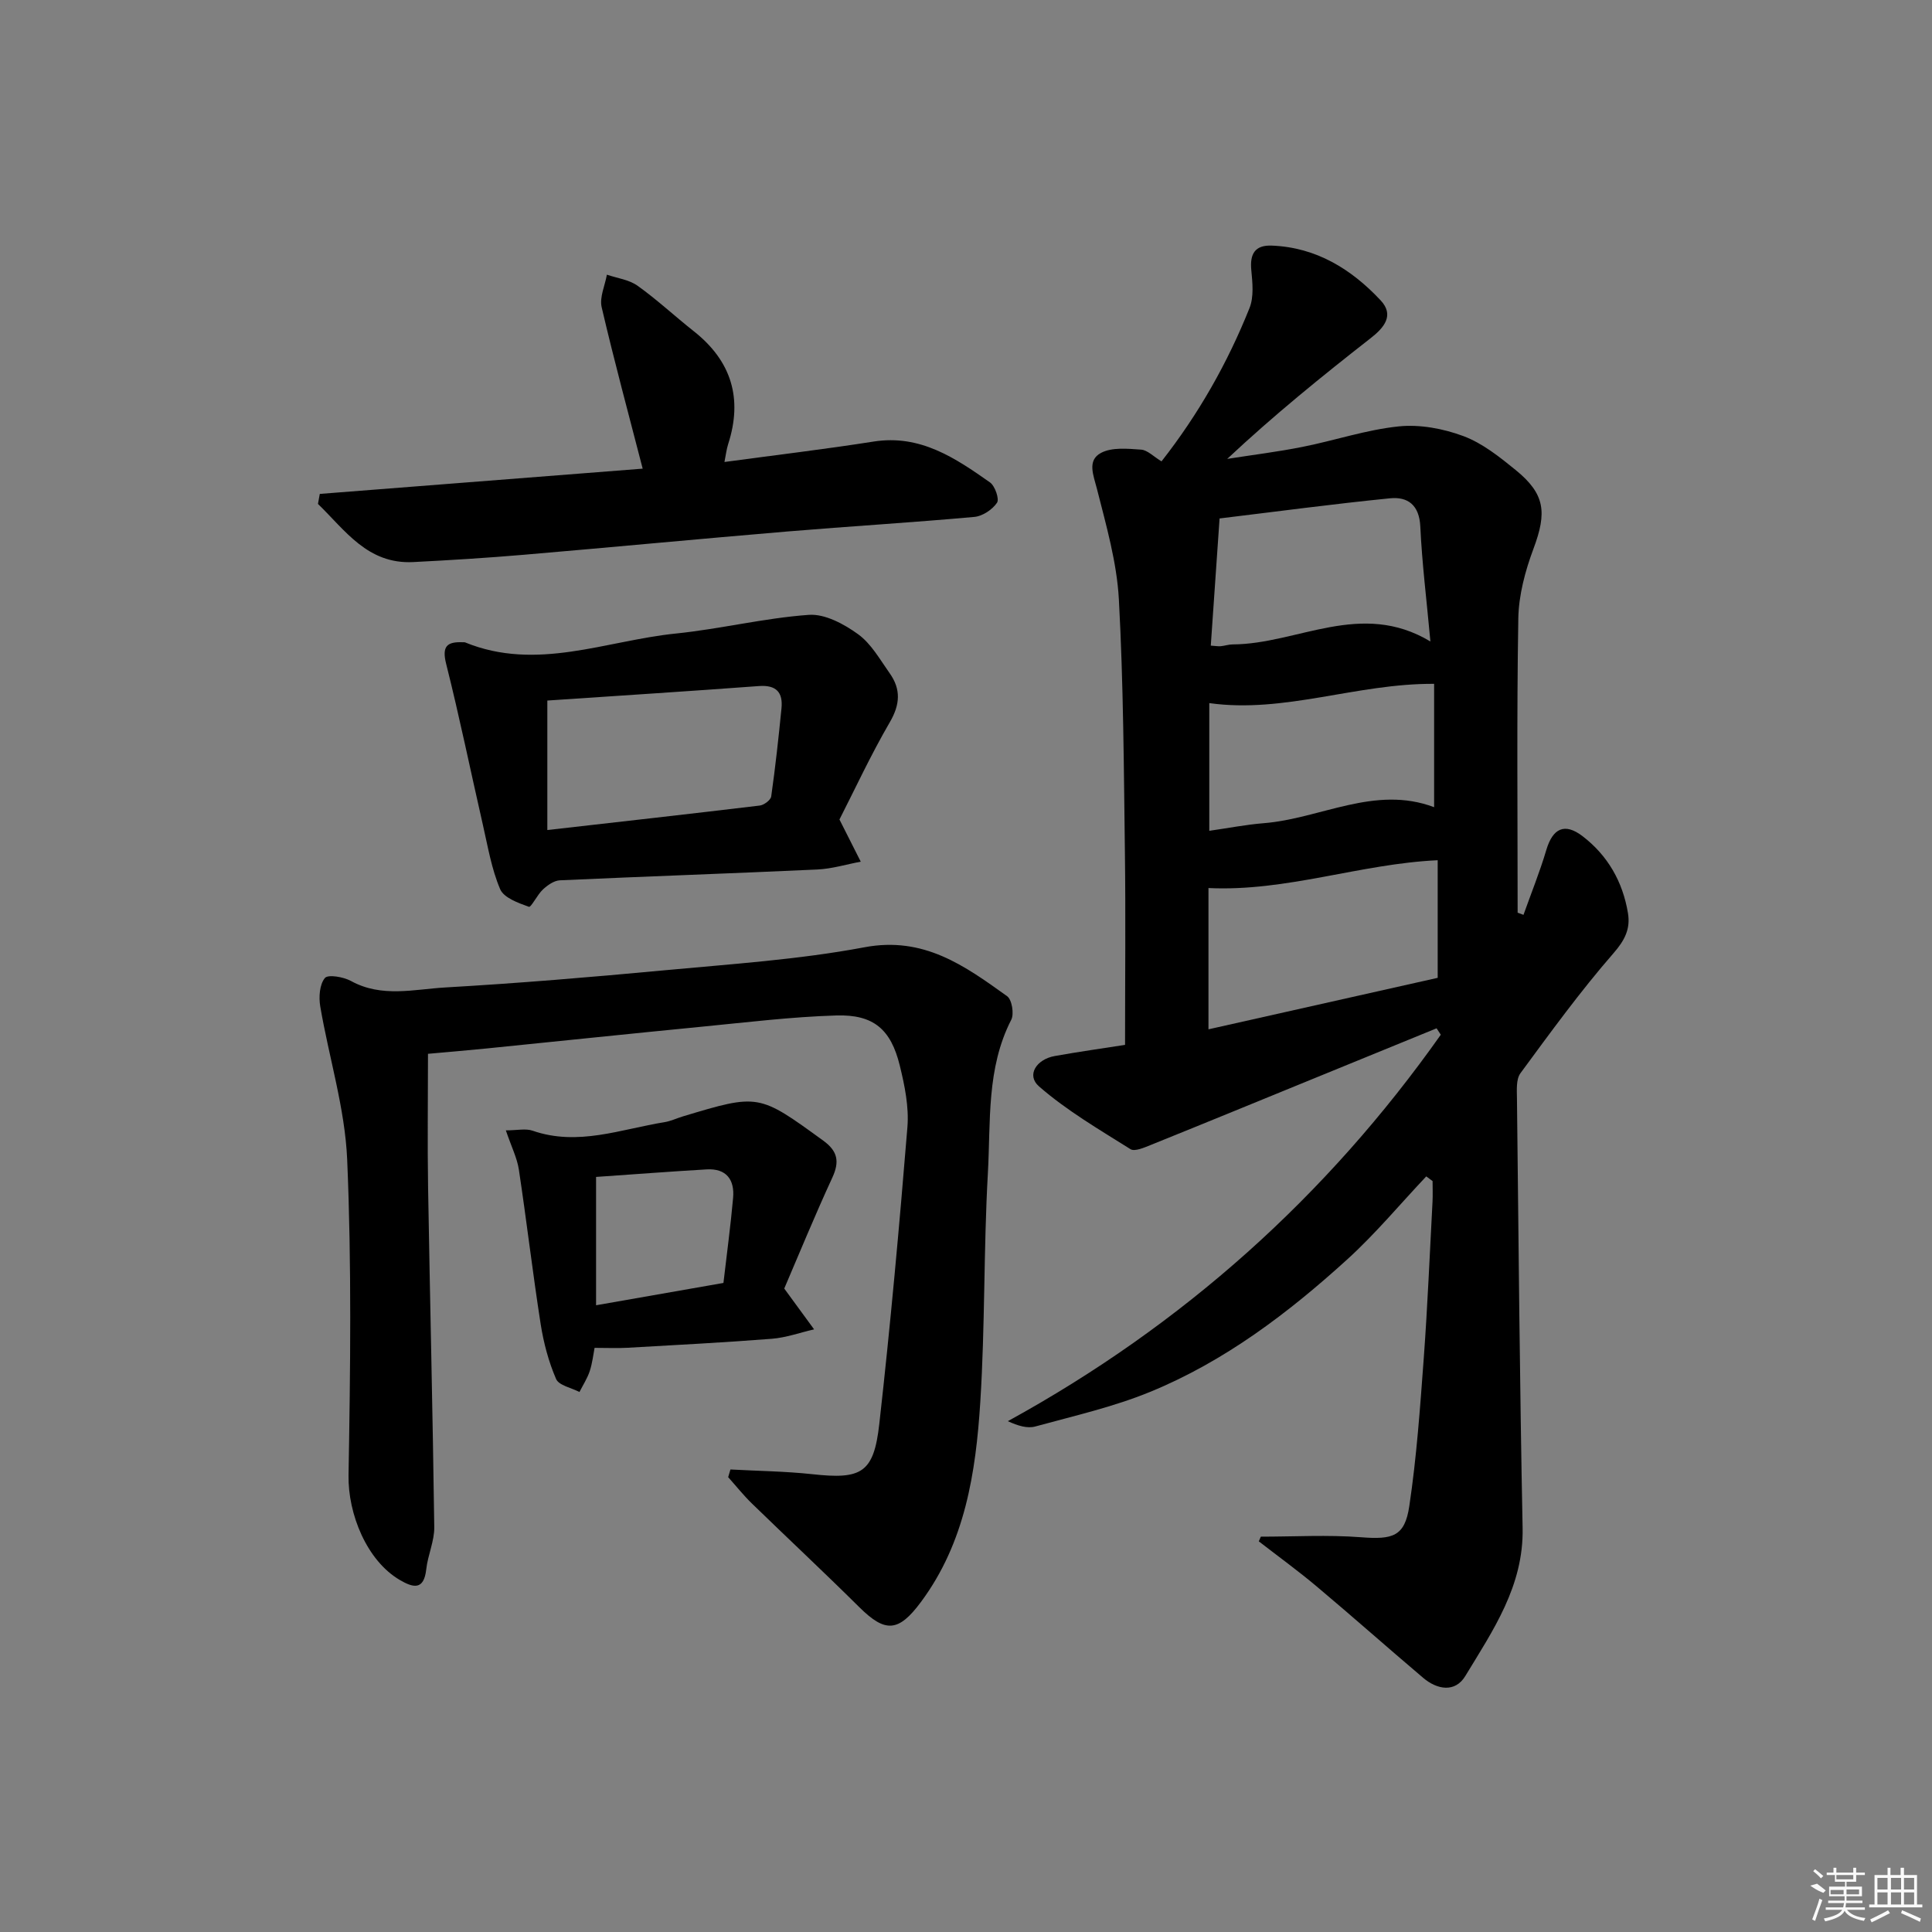 <svg enable-background="new 0 0 400 400" viewBox="0 0 400 400" xmlns="http://www.w3.org/2000/svg"><rect x="0" y="0" width="400" height="400" fill="#808080" stroke="none"/><path d="m261.04 318.15c6.92 0 13.86-.41 20.74.12 6.56.51 9.06-.14 10-6.44 1.52-10.16 2.24-20.45 3-30.71.79-10.77 1.23-21.58 1.81-32.37.07-1.4.01-2.82.01-4.22-.44-.32-.87-.65-1.31-.97-5.43 5.75-10.52 11.88-16.35 17.18-12.23 11.12-25.4 21.11-40.81 27.43-7.63 3.13-15.8 4.98-23.79 7.17-1.65.45-3.58-.14-5.68-1.1 36.31-19.93 66.04-46.61 89.64-80.01-.29-.44-.58-.88-.87-1.33-8.19 3.35-16.37 6.69-24.56 10.04-11.53 4.71-23.05 9.45-34.61 14.11-1.34.54-3.33 1.42-4.21.87-6.49-4.08-13.2-7.99-18.94-13-2.67-2.33-.51-5.61 3.26-6.28 5.03-.9 10.09-1.61 14.56-2.31 0-13.62.14-26.73-.03-39.84-.23-17.47-.3-34.96-1.25-52.4-.42-7.67-2.62-15.29-4.52-22.8-.73-2.89-2.12-5.96.82-7.52 2.27-1.21 5.52-.87 8.3-.68 1.32.09 2.55 1.42 4.23 2.43 7.65-9.76 13.67-20.36 18.22-31.75.92-2.3.62-5.23.37-7.82-.33-3.38.74-5.24 4.25-5.1 9.21.36 16.48 4.88 22.53 11.34 2.85 3.05.78 5.61-2.09 7.84-10.07 7.87-20 15.91-29.68 24.98 5.2-.82 10.44-1.46 15.6-2.49 6.66-1.32 13.21-3.55 19.92-4.24 4.38-.45 9.22.46 13.38 2.01 3.94 1.47 7.49 4.31 10.82 7.02 6.12 4.98 6.49 8.79 3.7 16.27-1.72 4.6-3.07 9.63-3.15 14.49-.34 20.29-.14 40.59-.14 60.89.4.15.8.3 1.21.45 1.59-4.47 3.38-8.89 4.73-13.44 1.33-4.48 3.79-5.69 7.5-2.85 5.22 4 8.32 9.43 9.4 15.92.54 3.25-.63 5.61-3.01 8.33-6.87 7.89-13.04 16.39-19.25 24.83-.92 1.26-.74 3.48-.72 5.25.33 29.64.58 59.28 1.17 88.91.24 11.98-6.13 21.19-11.87 30.65-2.09 3.45-5.79 2.86-8.73.36-7.36-6.24-14.58-12.65-21.96-18.85-3.9-3.28-8.03-6.28-12.06-9.4.14-.32.28-.64.42-.97zm-10.84-105.04c16.27-3.66 31.86-7.16 47.46-10.66 0-8.36 0-16.27 0-24.35-16.05.74-31.28 6.53-47.46 5.76zm46.72-71.53c-16.09-.1-30.98 6.17-46.55 3.99v26.44c4-.57 7.59-1.28 11.2-1.57 11.85-.93 23.06-7.95 35.35-3.32 0-8.76 0-17.1 0-25.54zm-.77-8.77c-.79-8.66-1.74-16.22-2.09-23.8-.21-4.45-2.59-6.22-6.3-5.84-11.81 1.18-23.58 2.76-35.26 4.17-.64 9.25-1.23 17.77-1.82 26.33 1.07.07 1.57.17 2.06.12.82-.08 1.64-.37 2.46-.37 13.46-.06 26.55-9.26 40.95-.61z"/><path d="m151.23 304.24c5.66.31 11.36.37 16.99.98 10.13 1.11 12.69-.23 13.83-10.42 2.3-20.44 4.15-40.93 5.82-61.43.34-4.19-.56-8.62-1.58-12.76-1.84-7.51-5.43-10.6-13.13-10.37-9.28.28-18.53 1.42-27.78 2.32-14.87 1.45-29.73 3.01-44.6 4.51-4.26.43-8.54.78-12.17 1.11 0 9.48-.13 18.56.02 27.63.39 23.45.97 46.9 1.28 70.35.04 2.91-1.34 5.81-1.66 8.75-.49 4.42-2.73 3.81-5.47 2.21-6.86-4.01-10.76-13.71-10.62-21.7.38-21.78.65-43.6-.28-65.35-.46-10.63-3.78-21.13-5.58-31.73-.32-1.92-.14-4.51.96-5.85.65-.79 3.85-.24 5.4.61 6.38 3.51 13.09 1.71 19.58 1.34 15.09-.87 30.15-2.13 45.2-3.54 13.88-1.3 27.88-2.21 41.55-4.78 12.28-2.31 20.75 3.84 29.52 10.13 1 .71 1.48 3.66.86 4.88-5.17 10.08-4.24 21.08-4.84 31.75-.89 15.77-.57 31.61-1.57 47.38-.93 14.63-3.14 29.11-12.3 41.43-4.63 6.23-7.36 6.4-12.74 1.07-7.31-7.25-14.84-14.28-22.23-21.46-1.76-1.71-3.29-3.64-4.93-5.47.15-.54.31-1.06.47-1.59z"/><path d="m173.8 169.67c1.75 3.46 3.08 6.09 4.41 8.73-2.99.56-5.97 1.48-8.99 1.62-17.77.82-35.55 1.43-53.32 2.24-1.2.06-2.54 1.01-3.49 1.89-1.17 1.08-2.45 3.76-2.91 3.59-2.2-.79-5.18-1.85-5.95-3.65-1.79-4.2-2.55-8.85-3.58-13.34-2.54-11.1-4.82-22.27-7.6-33.31-.92-3.67.19-4.6 3.45-4.47.17.01.35-.02.5.04 14.79 6.04 29.1-.36 43.57-1.84 9.23-.94 18.34-3.21 27.57-3.87 3.33-.24 7.29 1.9 10.2 4.01 2.71 1.96 4.53 5.24 6.54 8.08 2.34 3.3 2.18 6.44.03 10.13-3.98 6.84-7.31 14.05-10.43 20.15zm-60.48 2.18c15.01-1.71 29.51-3.33 43.99-5.07.88-.11 2.25-1.14 2.36-1.88.86-6.07 1.53-12.18 2.13-18.28.32-3.29-1.1-4.84-4.67-4.58-14.53 1.08-29.06 2-43.81 3z"/><path d="m66.21 102.26c22.41-1.75 44.81-3.51 66.85-5.23-2.93-11.35-5.91-22.34-8.49-33.42-.48-2.05.68-4.48 1.08-6.74 2.14.73 4.59 1.03 6.35 2.29 4.05 2.89 7.72 6.32 11.63 9.41 7.82 6.17 10.18 13.94 7.12 23.4-.33 1.03-.45 2.13-.76 3.68 10.63-1.44 20.78-2.64 30.88-4.23 9.65-1.52 16.9 3.4 24.1 8.46 1.04.74 1.97 3.45 1.45 4.21-.97 1.42-2.99 2.78-4.69 2.93-12.9 1.17-25.83 1.94-38.74 3.02-18.19 1.53-36.37 3.27-54.56 4.82-7.61.65-15.24 1.12-22.87 1.51-9.46.48-14.09-6.58-19.73-12.04.12-.68.25-1.38.38-2.07z"/><path d="m104.73 234.03c2.36 0 4.11-.43 5.54.07 9.39 3.26 18.28-.32 27.32-1.77 1.29-.21 2.52-.81 3.79-1.19 15.73-4.74 15.7-4.69 29.07 5.02 2.96 2.15 3.42 4.3 1.88 7.64-3.67 7.95-6.99 16.06-9.96 22.98 2.5 3.42 4.34 5.93 6.18 8.45-2.92.67-5.81 1.72-8.76 1.95-9.94.78-19.9 1.29-29.85 1.86-2.11.12-4.23.02-6.84.02-.26 1.33-.45 3.13-1 4.81-.5 1.51-1.4 2.89-2.13 4.33-1.67-.88-4.26-1.35-4.84-2.7-1.55-3.58-2.58-7.48-3.19-11.35-1.66-10.65-2.91-21.37-4.52-32.03-.37-2.39-1.52-4.65-2.69-8.09zm18.68 36.21c9.08-1.59 17.63-3.09 26.37-4.62.71-6.13 1.49-11.85 2-17.6.34-3.78-1.4-6.15-5.48-5.91-7.57.44-15.13 1.03-22.89 1.56z"/><g fill="#fafafa"><path d="m374.8 390.4 1.4-.4c.7.5 1.3 1 1.8 1.4l-.5.5c-1.5-.6-2.1-1.1-2.7-1.5zm1 7.3-.6-.3c.5-1.4 1.1-2.8 1.5-4.3.2.1.4.2.6.3-.5 1.3-1 2.8-1.5 4.3zm-.4-10.3.4-.4c.4.3 1 .8 1.7 1.4l-.5.5c-.4-.5-1-1-1.6-1.5zm2.5.3h1.7v-1h.6v1h3.5v-1h.6v1h1.8v.5h-1.8v1.4h-2v1h3.2v2h-3.2v.9h3.3v.5h-3.4c0 .3-.1.6-.1.9h4v.5h-3.7c.7.9 1.9 1.5 3.8 1.7-.1.2-.2.4-.3.6-2.1-.4-3.5-1.1-4-2.1-.4 1-1.8 1.7-4 2.2-.1-.2-.2-.4-.3-.6 2.1-.4 3.4-1 3.8-1.8h-3.4v-.5h3.6c.1-.3.1-.6.2-.9h-3.3v-.5h3.4c0-.3 0-.6 0-.9h-3.2v-2h3.3v-1h-2.1v-1.4h-1.7v-.5zm1.1 3.5v1h2.7c0-.3 0-.4 0-.4 0-.1 0-.2 0-.2 0-.1 0-.2 0-.3h-2.7zm1.2-3v.9h3.5v-.9zm4.7 3h-2.6v.6.4h2.6z"/><path d="m393.6 386.7h.6v1.5h2.7v6.1h1.1v.6h-11v-.6h1.1v-6.1h2.7v-1.5h.6v1.5h2.1v-1.5zm-2.7 8.8.4.6c-1.2.6-2.5 1.3-3.8 1.9-.1-.2-.2-.4-.3-.6 1.2-.6 2.5-1.2 3.7-1.9zm-2.2-6.7v2.4h2.1v-2.4zm0 3v2.5h2.1v-2.5zm2.8-3v2.4h2.1v-2.4zm0 3v2.5h2.1v-2.5zm6 6.1c-1.4-.7-2.7-1.3-3.9-1.8l.2-.6c1.5.6 2.7 1.2 3.9 1.7zm-1.2-9.1h-2.1v2.4h2.1zm-2.1 3v2.5h2.1v-2.5z"/></g></svg>